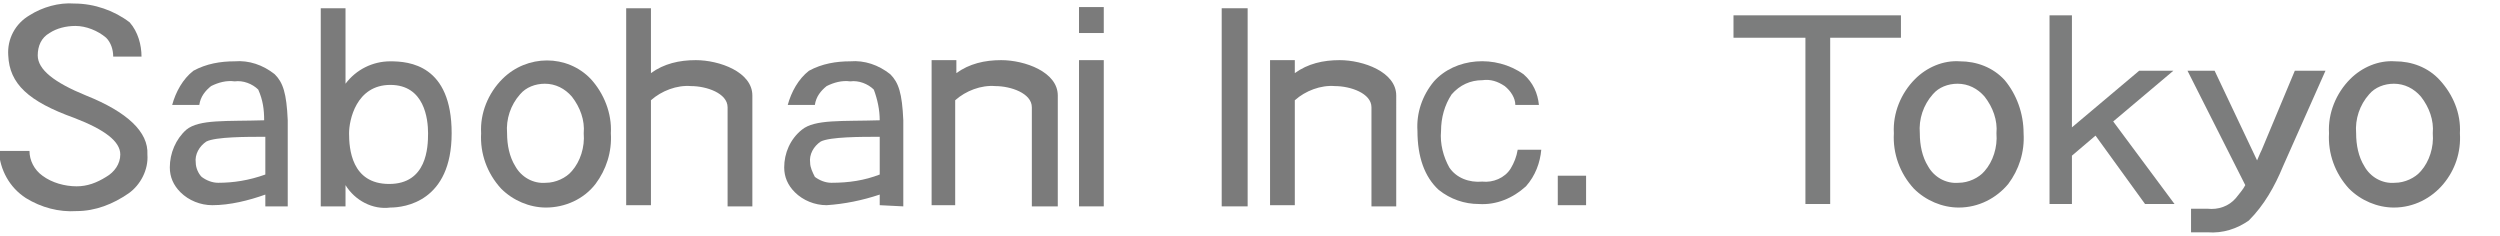 <?xml version="1.0" encoding="utf-8"?>
<!-- Generator: Adobe Illustrator 25.1.0, SVG Export Plug-In . SVG Version: 6.00 Build 0)  -->
<svg version="1.1" id="レイヤー_1" xmlns="http://www.w3.org/2000/svg" xmlns:xlink="http://www.w3.org/1999/xlink" x="0px"
	 y="0px" viewBox="0 0 212 20" style="enable-background:new 0 0 212 20;" xml:space="preserve">
<style type="text/css">
	.st0{fill:#7B7B7B;}
	.st1{fill:#7C7D7D;}
</style>
<g id="レイヤー_2_1_">
	<g id="txt">
		<path class="st0" d="M12.5,13.1c0.1,1.3-0.6,2.6-1.6,3.3c-1.3,0.9-2.8,1.5-4.4,1.5c-1.5,0.1-3-0.3-4.3-1.1c-1.4-0.9-2.2-2.4-2.3-4
			h2.6c0,0.8,0.4,1.6,1.1,2.1c0.8,0.6,1.9,0.9,2.9,0.9c0.9,0,1.7-0.3,2.5-0.8c0.7-0.4,1.2-1.1,1.2-1.9c0-1.1-1.3-2.1-3.9-3.1
			C2.4,8.6,0.8,7.1,0.7,4.7C0.6,3.3,1.3,2,2.5,1.3c1.1-0.7,2.5-1.1,3.8-1C8,0.3,9.7,0.9,11,1.9c0.7,0.8,1,1.9,1,2.9H9.6
			c0-0.6-0.2-1.2-0.6-1.6c-0.7-0.6-1.7-1-2.6-1c-0.8,0-1.6,0.2-2.2,0.6c-0.7,0.4-1,1.1-1,1.9c0,1.2,1.4,2.3,4.1,3.4
			C10.8,9.5,12.6,11.2,12.5,13.1"/>
		<path class="st0" d="M22.5,17.4c0,0,0-0.6,0-0.9c-1.4,0.5-3,0.9-4.5,0.9c-1,0-2-0.4-2.7-1.1c-0.6-0.6-0.9-1.3-0.9-2.1
			c0-1.2,0.5-2.4,1.4-3.2c1.1-0.9,3.4-0.7,6.6-0.8c0-0.9-0.1-1.7-0.5-2.6c-0.5-0.5-1.3-0.8-2-0.7c-0.7-0.1-1.4,0.1-2,0.4
			c-0.5,0.4-0.9,0.9-1,1.6h-2.3c0.3-1.1,0.9-2.2,1.8-2.9c1.1-0.6,2.3-0.8,3.5-0.8c1.2-0.1,2.4,0.3,3.4,1.1c0.7,0.7,1,1.6,1.1,3.9
			v7.3H22.5z M22.5,14.8v-3.2c-1.6,0-4.2,0-5,0.4c-0.6,0.4-1,1.1-0.9,1.8c0,0.4,0.2,0.9,0.5,1.2c0.4,0.3,0.9,0.5,1.4,0.5
			C19.8,15.5,21.1,15.3,22.5,14.8"/>
		<path class="st0" d="M38.3,11.3c0,5.8-4,6.3-5.2,6.3c-1.5,0.2-3-0.6-3.8-1.9v1.8h-2.1V0.7h2.1v6.4c0.9-1.2,2.3-1.9,3.8-1.9
			C34.7,5.2,38.3,5.5,38.3,11.3 M36.3,11.3c0-1.2-0.3-4.1-3.2-4.1s-3.5,3-3.5,4.1c0,1.3,0.2,4.3,3.4,4.3S36.3,12.5,36.3,11.3"/>
		<path class="st0" d="M51.8,11.3c0.1,1.6-0.4,3.1-1.3,4.3c-1,1.3-2.6,2-4.2,2c-1.4,0-2.8-0.6-3.8-1.6c-1.2-1.3-1.8-3-1.7-4.7
			c-0.1-1.7,0.6-3.4,1.8-4.6c2.1-2.1,5.5-2.1,7.5,0C51.2,7.9,51.9,9.6,51.8,11.3 M49.5,11.3c0.1-1.1-0.3-2.2-1-3.1
			c-0.6-0.7-1.4-1.1-2.3-1.1c-0.8,0-1.6,0.3-2.1,0.9c-0.8,0.9-1.2,2.1-1.1,3.3c0,1,0.2,2,0.7,2.8c0.5,0.9,1.5,1.5,2.6,1.4
			c0.8,0,1.7-0.4,2.2-1C49.2,13.7,49.6,12.5,49.5,11.3"/>
		<rect x="103.6" y="0.7" class="st0" width="2.2" height="16.8"/>
		<rect x="132.1" y="14.9" class="st0" width="2.4" height="2.5"/>
		<rect x="91.5" y="5.1" class="st0" width="2.1" height="12.4"/>
		<rect x="91.5" y="0.6" class="st0" width="2.1" height="2.2"/>
		<path class="st0" d="M74.6,17.4c0,0,0-0.6,0-0.9c-1.5,0.5-3,0.8-4.5,0.9c-1,0-2-0.4-2.7-1.1c-0.6-0.6-0.9-1.3-0.9-2.1
			c0-1.2,0.5-2.4,1.5-3.2c1.1-0.9,3.4-0.7,6.6-0.8c0-0.9-0.2-1.8-0.5-2.6c-0.5-0.5-1.3-0.8-2-0.7c-0.7-0.1-1.4,0.1-2,0.4
			c-0.5,0.4-0.9,0.9-1,1.6h-2.3c0.3-1.1,0.9-2.2,1.8-2.9c1.1-0.6,2.3-0.8,3.5-0.8c1.2-0.1,2.4,0.3,3.4,1.1c0.7,0.7,1,1.6,1.1,3.9
			v7.3L74.6,17.4z M74.6,14.8v-3.2c-1.6,0-4.2,0-5,0.4c-0.6,0.4-1,1.1-0.9,1.8c0,0.4,0.2,0.8,0.4,1.2c0.4,0.3,0.9,0.5,1.4,0.5
			C72,15.5,73.3,15.3,74.6,14.8"/>
		<path class="st0" d="M129.2,6.3c0.8,0.7,1.2,1.6,1.3,2.6h-2c0-0.6-0.4-1.2-0.9-1.6c-0.6-0.4-1.2-0.6-1.9-0.5c-1,0-1.9,0.4-2.6,1.2
			c-0.6,0.9-0.9,2-0.9,3.1c-0.1,1.1,0.2,2.2,0.7,3.1c0.6,0.9,1.7,1.3,2.8,1.2c0.9,0.1,1.9-0.3,2.4-1.1c0.3-0.5,0.5-1,0.6-1.6h2
			c-0.1,1.1-0.5,2.2-1.3,3.1c-1.1,1-2.5,1.6-4,1.5c-1.2,0-2.4-0.4-3.4-1.2c-1.2-1.1-1.8-2.8-1.8-5c-0.1-1.5,0.4-3,1.4-4.2
			C123.4,4.9,126.8,4.6,129.2,6.3"/>
		<path class="st0" d="M89.6,17.5h-2.1V9.1c0-1.2-1.8-1.8-3.1-1.8c-1.2-0.1-2.5,0.4-3.4,1.2v8.9H79V5.1h2.1v1.1
			c1.1-0.8,2.4-1.1,3.8-1.1c2,0,4.8,1,4.8,3V17.5z"/>
		<path class="st0" d="M118.4,17.5h-2.1V9.1c0-1.2-1.8-1.8-3.1-1.8c-1.2-0.1-2.5,0.4-3.4,1.2v8.9h-2.1V5.1h2.1v1.1
			c1.1-0.8,2.4-1.1,3.8-1.1c2,0,4.8,1,4.8,3V17.5z"/>
		<path class="st0" d="M63.8,17.5h-2.1V9.1c0-1.2-1.8-1.8-3.1-1.8c-1.2-0.1-2.5,0.4-3.4,1.2v8.9h-2.1V0.7h2.1v5.5
			c1.1-0.8,2.4-1.1,3.8-1.1c2,0,4.8,1,4.8,3V17.5z"/>
		<polygon class="st1" points="161.2,3.2 155.2,3.2 155.2,17.3 153.1,17.3 153.1,3.2 147,3.2 147,1.3 161.2,1.3 		"/>
		<polygon class="st1" points="184.4,17.3 181.9,17.3 177.7,11.5 175.7,13.2 175.7,17.3 173.8,17.3 173.8,1.3 175.7,1.3 175.7,10.8 
			181.4,6 184.3,6 179.2,10.3 		"/>
		<path class="st1" d="M197.2,6l-3.6,8.1c-0.7,1.7-1.6,3.3-2.9,4.6c-1,0.7-2.2,1.1-3.5,1l-1.4,0v-2h1.4c0.9,0.1,1.8-0.2,2.4-0.9
			c0.3-0.4,0.6-0.7,0.8-1.1l-4.9-9.7h2.3l3.6,7.6c0.1-0.2,0.2-0.5,0.4-0.9l2.8-6.7L197.2,6z"/>
		<path class="st0" d="M171.6,11.3c0.1,1.6-0.4,3.1-1.3,4.3c-1,1.2-2.5,2-4.2,2c-1.4,0-2.8-0.6-3.8-1.6c-1.2-1.3-1.8-3-1.7-4.7
			c-0.1-1.7,0.6-3.4,1.8-4.6c1-1,2.4-1.6,3.8-1.5c1.4,0,2.8,0.5,3.8,1.6C171,8,171.6,9.6,171.6,11.3 M169.3,11.3
			c0.1-1.1-0.3-2.2-1-3.1c-0.6-0.7-1.4-1.1-2.3-1.1c-0.8,0-1.6,0.3-2.1,0.9c-0.8,0.9-1.2,2.1-1.1,3.3c0,1,0.2,2,0.7,2.8
			c0.5,0.9,1.5,1.5,2.6,1.4c0.8,0,1.7-0.4,2.2-1C169,13.7,169.4,12.5,169.3,11.3"/>
		<path class="st0" d="M208.6,11.3c0.1,1.6-0.4,3.1-1.4,4.3c-1,1.2-2.5,2-4.2,2c-1.4,0-2.8-0.6-3.8-1.6c-1.2-1.3-1.8-3-1.7-4.7
			c-0.1-1.7,0.6-3.4,1.8-4.6c1-1,2.4-1.6,3.8-1.5c1.4,0,2.8,0.5,3.8,1.6C208,8,208.7,9.6,208.6,11.3 M206.3,11.3
			c0.1-1.1-0.3-2.2-1-3.1c-0.6-0.7-1.4-1.1-2.3-1.1c-0.8,0-1.6,0.3-2.1,0.9c-0.8,0.9-1.2,2.1-1.1,3.3c0,1,0.2,2,0.7,2.8
			c0.5,0.9,1.5,1.5,2.6,1.4c0.8,0,1.7-0.4,2.2-1C206,13.7,206.4,12.5,206.3,11.3"/>
	</g>
</g>
</svg>
